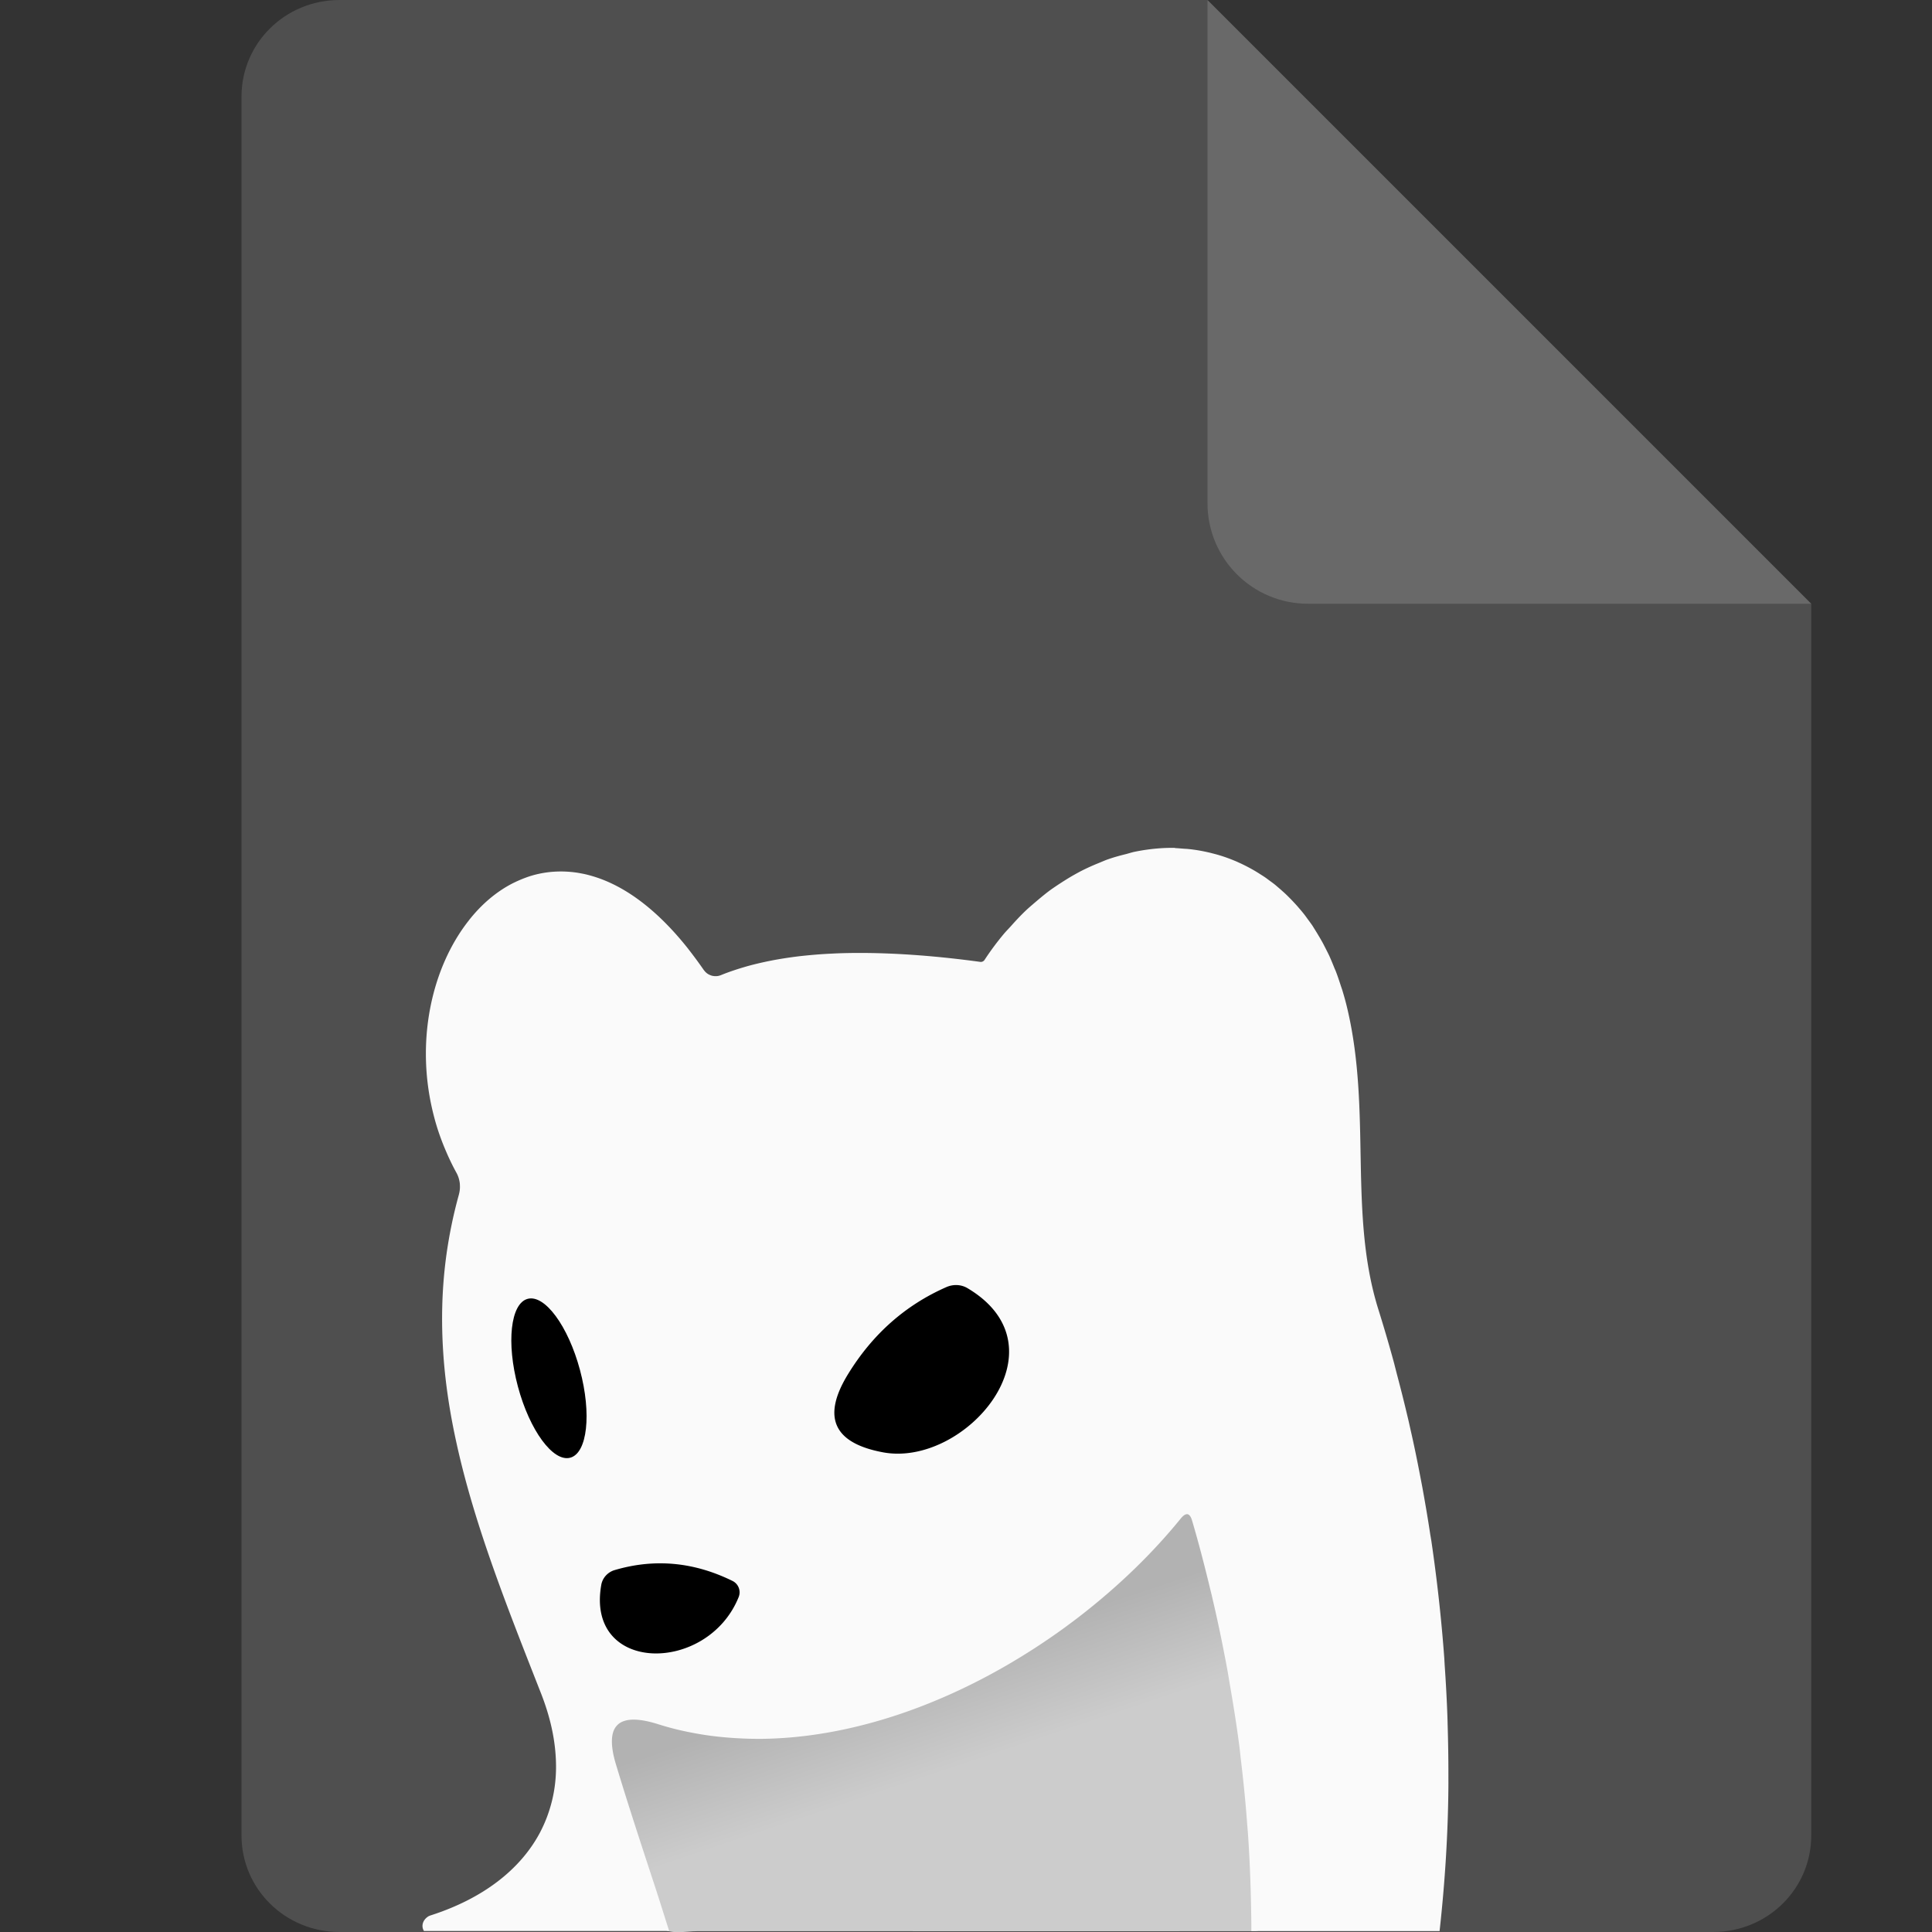 <svg width="16" height="16" version="1.1" xmlns="http://www.w3.org/2000/svg" xmlns:xlink="http://www.w3.org/1999/xlink">
 <rect width="100%" height="100%" fill="#333333" stroke="none"/>
 <defs>
  <linearGradient id="linearGradient905" x1="135.682" x2="136.717" y1="-16.535" y2="-13.446" gradientTransform="matrix(.28 0 0 .28 -30.355 18.405)" gradientUnits="userSpaceOnUse">
   <stop style="stop-color:#b2b2b2" offset="0"/>
   <stop style="stop-color:#cccccc" offset="1"/>
  </linearGradient>
 </defs>
 <path d="M 2.812,0 C 2.362,0 2,0.357 2,0.8 V 15.2 C 2,15.643 2.362,16 2.812,16 h 11.375 C 14.638,16 15,15.643 15,15.2 V 5 L 11,4 10,0 Z" style="fill:#4f4f4f"/>
 <path d="M 15,5 10,0 V 4.167 C 10,4.628 10.372,5 10.833,5 Z" style="fill:#696969"/>
 <g>
  <path d="m9.86 12.323c-0.198 0.012-0.272 0.251-0.418 0.361-0.757 0.773-1.754 1.353-2.84 1.48-0.426 0.052-0.857-0.011-1.264-0.136-0.19-0.057-0.405 0.09-0.379 0.296 0.038 0.306 0.168 0.593 0.252 0.889 0.087 0.246 0.151 0.502 0.249 0.742 0.088 0.073 0.209 0.038 0.321 0.038 1.534-6.22e-4 3.067 0.002 4.601 0 0.203 0 0.059-0.317 0.088-0.459-0.033-1.053-0.2-2.103-0.502-3.113-0.019-0.046-0.059-0.087-0.109-0.097z" style="fill:url(#linearGradient905)"/>
  <path d="m9.735 7.022c-0.042-9.366e-4 -0.085-6.79e-5 -0.127 0.003-0.072 0.005-0.144 0.015-0.216 0.03-0.022 0.005-0.044 0.012-0.066 0.018-0.049 0.012-0.097 0.025-0.146 0.042-0.027 0.009-0.053 0.021-0.08 0.032-0.045 0.018-0.09 0.038-0.134 0.06-0.026 0.013-0.051 0.027-0.076 0.041-0.044 0.025-0.086 0.052-0.129 0.08-0.025 0.017-0.051 0.034-0.076 0.053-0.041 0.031-0.081 0.065-0.121 0.099-0.023 0.02-0.047 0.04-0.07 0.062-0.042 0.04-0.083 0.084-0.123 0.129-0.018 0.02-0.037 0.039-0.055 0.06-0.057 0.068-0.111 0.14-0.162 0.218a0.037 0.037 0 0 1-0.035 0.017c-0.352-0.048-0.673-0.072-0.962-0.074-0.096-5.665e-4 -0.19 0.001-0.279 0.006-0.089 0.004-0.176 0.012-0.258 0.021-0.082 0.01-0.161 0.022-0.237 0.037-0.075 0.015-0.148 0.032-0.216 0.052-0.068 0.02-0.134 0.042-0.195 0.067a0.118 0.118 0 0 1-0.037 0.009 0.118 0.118 0 0 1-0.025-0.001 0.118 0.118 0 0 1-0.012-0.002 0.118 0.118 0 0 1-2.803e-4 0 0.118 0.118 0 0 1-0.012-0.004 0.118 0.118 0 0 1-0.012-0.005 0.118 0.118 0 0 1-0.011-0.006 0.118 0.118 0 0 1-0.028-0.025 0.118 0.118 0 0 1 0-3.926e-4 0.118 0.118 0 0 1-0.006-0.007c-0.043-0.062-0.086-0.12-0.129-0.175v-3.638e-4c-0.258-0.326-0.52-0.515-0.769-0.595-0.041-0.013-0.082-0.024-0.123-0.031-0.041-0.008-0.081-0.012-0.12-0.014-0.039-0.002-0.079-0.001-0.117 0.002-0.077 0.007-0.151 0.023-0.222 0.05-0.035 0.013-0.071 0.029-0.105 0.046-0.136 0.07-0.258 0.175-0.361 0.306v3.636e-4c-0.31 0.392-0.451 1.016-0.286 1.633v3.927e-4c0.027 0.103 0.064 0.205 0.109 0.306v3.926e-4c0.023 0.051 0.047 0.101 0.075 0.151a0.242 0.24 38.5 0 1 0.02 0.05 0.242 0.24 38.5 0 1 0 3.925e-4 0.242 0.24 38.5 0 1 0.007 0.035 0.242 0.24 38.5 0 1 0 3.918e-4 0.242 0.24 38.5 0 1 0.001 0.018 0.242 0.24 38.5 0 1 0 3.925e-4 0.242 0.24 38.5 0 1 2.805e-4 0.018 0.242 0.24 38.5 0 1 0 3.926e-4 0.242 0.24 38.5 0 1-0.004 0.036 0.242 0.24 38.5 0 1 0 3.926e-4 0.242 0.24 38.5 0 1-0.004 0.017 0.242 0.24 38.5 0 1 0 3.918e-4 0.242 0.24 38.5 0 1-2.804e-4 0.002c-0.05 0.18-0.085 0.357-0.108 0.532v3.92e-4c-0.034 0.263-0.039 0.522-0.022 0.779v3.93e-4c0.017 0.257 0.057 0.512 0.114 0.766v3.92e-4c0.151 0.678 0.421 1.354 0.699 2.062 0.042 0.109 0.073 0.214 0.093 0.317 0.02 0.102 0.029 0.202 0.028 0.297-0.001 0.095-0.013 0.187-0.035 0.274-0.022 0.087-0.053 0.17-0.094 0.249v3.92e-4c-0.164 0.314-0.478 0.554-0.906 0.692a0.085 0.097 69.2 0 0-0.011 0.004 0.085 0.097 69.2 0 0-0.011 0.005 0.085 0.097 69.2 0 0-0.01 0.007 0.085 0.097 69.2 0 0-0.017 0.016 0.085 0.097 69.2 0 0-0.015 0.088l0.005 0.01h2.031c-0.041-0.127-0.081-0.258-0.122-0.382-0.114-0.347-0.224-0.683-0.318-0.995-0.025-0.082-0.036-0.15-0.034-0.205 0.002-0.055 0.017-0.096 0.046-0.124 0.014-0.014 0.032-0.025 0.053-0.032 0.063-0.022 0.156-0.014 0.278 0.024 0.094 0.03 0.189 0.054 0.285 0.072h2.804e-4c0.096 0.019 0.193 0.032 0.291 0.04 0.098 0.008 0.197 0.012 0.296 0.011 0.695-0.01 1.412-0.251 2.051-0.627 0.274-0.161 0.534-0.346 0.771-0.548 0.238-0.202 0.454-0.421 0.639-0.649 0.022-0.027 0.041-0.039 0.057-0.036 0.016 0.003 0.029 0.022 0.038 0.055 0.055 0.186 0.104 0.376 0.15 0.567 0.007 0.028 0.014 0.056 0.02 0.084 0.043 0.182 0.081 0.367 0.116 0.553 0.007 0.038 0.014 0.077 0.02 0.116 0.032 0.184 0.062 0.368 0.086 0.555 0.004 0.033 0.007 0.066 0.011 0.099 0.021 0.176 0.039 0.352 0.052 0.529 0.002 0.029 0.005 0.058 0.007 0.086 0.013 0.189 0.021 0.378 0.025 0.568 0.001 0.064 3e-3 0.128 0.003 0.192 8.7e-5 0.016 2e-5 0.032 0 0.048h1.559c0.044-0.398 0.07-0.798 0.073-1.2 2.81e-4 -0.03-8.1e-5 -0.061 0-0.091 2.81e-4 -0.136-0.002-0.273-0.006-0.409-8.58e-4 -0.024-0.001-0.048-2e-3 -0.072-0.005-0.145-0.013-0.289-0.023-0.434-0.001-0.018-2e-3 -0.036-0.003-0.054-0.024-0.326-0.06-0.65-0.107-0.97-0.003-0.018-0.006-0.036-0.009-0.053-0.02-0.134-0.043-0.267-0.067-0.399-0.008-0.042-0.016-0.083-0.024-0.125-0.021-0.108-0.043-0.215-0.067-0.321-0.011-0.048-0.021-0.096-0.033-0.144-0.027-0.115-0.056-0.229-0.086-0.342-0.008-0.031-0.016-0.063-0.024-0.094-0.04-0.147-0.083-0.293-0.128-0.437-0.25-0.795-0.056-1.637-0.258-2.494-0.013-0.056-0.028-0.109-0.044-0.161-0.003-0.008-0.005-0.015-8e-3 -0.023-0.014-0.043-0.028-0.086-0.044-0.127-0.004-0.01-8e-3 -0.018-0.012-0.028-0.014-0.035-0.028-0.069-0.043-0.102-0.01-0.021-0.021-0.042-0.031-0.062-0.011-0.021-0.021-0.042-0.033-0.062-0.011-0.02-0.023-0.039-0.034-0.058-0.013-0.021-0.026-0.042-0.039-0.063-0.011-0.016-0.022-0.031-0.033-0.046-0.015-0.02-0.029-0.041-0.045-0.06-0.012-0.015-0.024-0.029-0.037-0.044-0.015-0.018-0.031-0.035-0.047-0.052-0.014-0.015-0.028-0.029-0.042-0.043-0.015-0.015-0.03-0.029-0.045-0.042-0.015-0.014-0.031-0.027-0.047-0.041-0.016-0.014-0.033-0.027-0.05-0.039-0.014-0.01-0.028-0.021-0.042-0.031-0.014-0.01-0.029-0.019-0.043-0.028-0.055-0.036-0.113-0.067-0.171-0.094-0.01-0.004-0.019-0.009-0.029-0.013-0.061-0.026-0.123-0.048-0.186-0.064-0.008-0.002-0.016-0.004-0.023-0.006-0.065-0.016-0.132-0.028-0.199-0.034-0.006-5.604e-4 -0.012-6.229e-4 -0.018-0.001-0.029-0.002-0.057-0.005-0.086-0.006z" style="fill:#fafafa"/>
  <path d="m7.31 12.027q-0.615-0.116-0.285-0.65 0.305-0.495 0.813-0.718a0.186 0.196 49.6 0 1 0.176 0.01c0.83 0.495-0.023 1.488-0.704 1.358z"/>
  <ellipse transform="rotate(75)" cx="12.202" cy="-1.437" rx=".681" ry=".266"/>
  <path d="m6.117 13.227c-0.258 0.638-1.265 0.636-1.138-0.099a0.155 0.159 86.5 0 1 0.114-0.126q0.495-0.145 0.974 0.091a0.105 0.105 0 0 1 0.05 0.134z"/>
 </g>
</svg>
